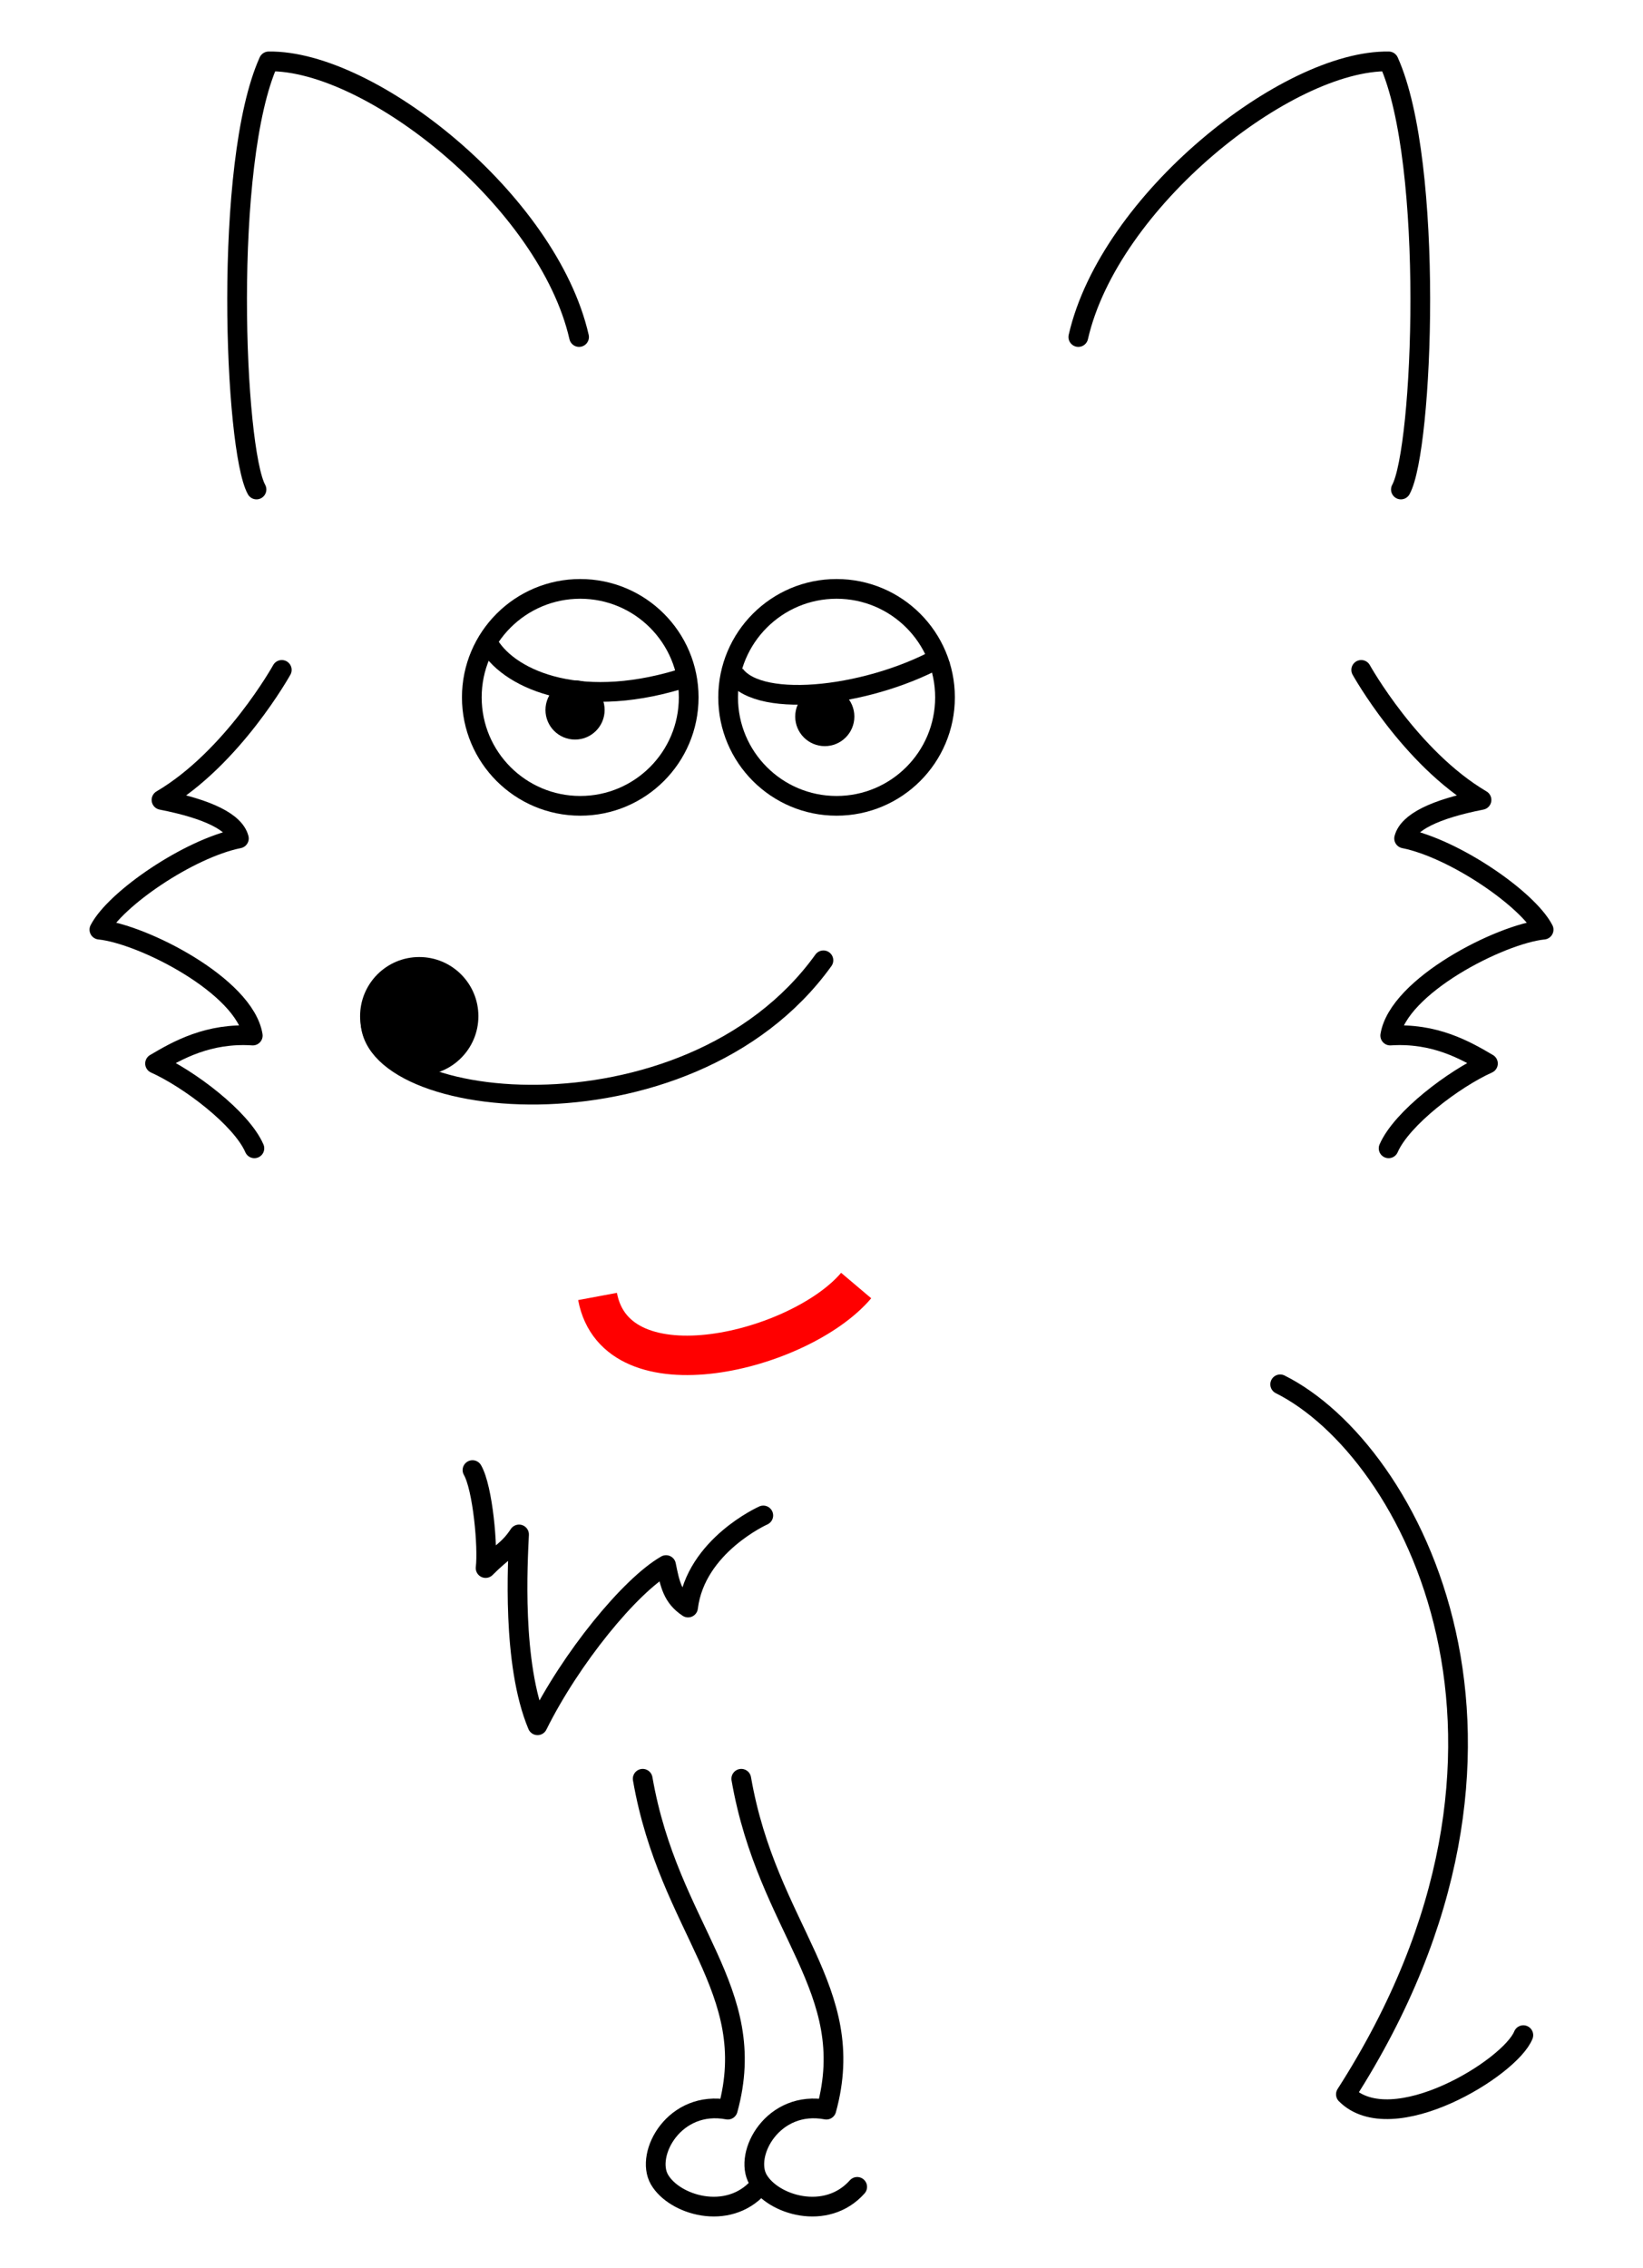 <?xml version="1.0" encoding="iso-8859-1"?>
<!-- Generator: Adobe Illustrator 28.0.0, SVG Export Plug-In . SVG Version: 6.00 Build 0)  -->
<svg version="1.1" id="&#x30EC;&#x30A4;&#x30E4;&#x30FC;_9"
	 xmlns="http://www.w3.org/2000/svg" xmlns:xlink="http://www.w3.org/1999/xlink" x="0px" y="0px" viewBox="0 0 250 345"
	 style="enable-background:new 0 0 250 345;" xml:space="preserve">
<g>
	
		<path id="&#x53F3;&#x8033;_00000105403481242812760200000014734125230472711597_" style="fill:none;stroke:#000000;stroke-width:3;stroke-linecap:round;stroke-linejoin:round;stroke-miterlimit:10;" d="
		M88.112,51.267C83.396,30.58,56.371,9.098,40.884,9.339c-6.975,15.482-5.224,58.998-1.856,65.119"/>
	
		<path id="&#x5DE6;&#x8033;_00000065073856423451225720000002014389587985099450_" style="fill:none;stroke:#000000;stroke-width:3;stroke-linecap:round;stroke-linejoin:round;stroke-miterlimit:10;" d="
		M164.077,51.267c4.716-20.687,31.741-42.169,47.228-41.928c6.975,15.482,5.224,58.998,1.856,65.119"/>
	<g id="&#x3075;&#x308F;&#x6BDB;_00000016073111930268149860000016843428187232403869_">
		<path style="fill:none;stroke:#000000;stroke-width:3;stroke-linecap:round;stroke-linejoin:round;stroke-miterlimit:10;" d="
			M42.877,101.904c0,0-7.44,13.379-18.305,19.777c7.135,1.399,11.135,3.399,11.777,5.859c-7.642,1.54-18.81,9.211-21.226,13.875
			c6.584,0.665,22.096,8.553,23.34,16.109c-6.756-0.444-11.472,2.247-14.87,4.257c5.115,2.299,13.115,8.299,15.115,12.899"/>
		<path style="fill:none;stroke:#000000;stroke-width:3;stroke-linecap:round;stroke-linejoin:round;stroke-miterlimit:10;" d="
			M207.123,101.904c0,0,7.44,13.379,18.305,19.777c-7.135,1.399-11.135,3.399-11.777,5.859c7.642,1.54,18.81,9.211,21.226,13.875
			c-6.584,0.665-22.096,8.553-23.34,16.109c6.756-0.444,11.472,2.247,14.87,4.257c-5.115,2.299-13.115,8.299-15.115,12.899"/>
		<path style="fill:none;stroke:#000000;stroke-width:3;stroke-linecap:round;stroke-linejoin:round;stroke-miterlimit:10;" d="
			M71.894,223.626c1.575,2.742,2.381,11.761,1.996,14.9c2.544-2.555,3.524-2.754,5.087-5.111
			c-0.186,4.119-1.128,19.629,2.815,29.026c5.072-10.224,14.07-21.214,19.554-24.368c0.594,2.937,0.992,4.897,3.349,6.46
			c1.155-9.416,11.448-14.007,11.448-14.007"/>
	</g>
	<g id="&#x9F3B;_00000182502125934336044260000008115536319449066631_">
		<circle cx="63.792" cy="154.58" r="9"/>
		<path style="fill:none;stroke:#000000;stroke-width:3;stroke-linecap:round;stroke-linejoin:round;stroke-miterlimit:10;" d="
			M125.292,146.08C104.5,175,53.5,169,56.5,154"/>
	</g>
	<g id="&#x53F3;&#x76EE;_00000064329153836262308420000012583570736366200485_">
		
			<circle style="fill:none;stroke:#000000;stroke-width:3;stroke-linejoin:round;stroke-miterlimit:10;" cx="88.292" cy="106.08" r="16.5"/>
		<path style="fill:none;stroke:#000000;stroke-width:3;stroke-linejoin:round;stroke-miterlimit:10;" d="M74.434,98.129
			c3.358,5.451,14.358,10.099,30.358,4.775"/>
		<circle cx="87.5" cy="108" r="4.5"/>
	</g>
	<g id="&#x5DE6;&#x76EE;_00000091697916767020160480000008436855959652021689_">
		
			<circle style="fill:none;stroke:#000000;stroke-width:3;stroke-linejoin:round;stroke-miterlimit:10;" cx="127.292" cy="106.08" r="16.5"/>
		<path style="fill:none;stroke:#000000;stroke-width:3;stroke-linejoin:round;stroke-miterlimit:10;" d="M111.792,102.58
			c3.892,5.451,21.16,3.304,32-3"/>
		<circle cx="125.5" cy="109" r="4.5"/>
	</g>
	
		<path id="&#x4F53;_00000087390684570797551430000004105562414507700399_" style="fill:none;stroke:#000000;stroke-width:3;stroke-linecap:round;stroke-linejoin:round;stroke-miterlimit:10;" d="
		M194.792,210.58c20,10,44,55,10,108c7,7,25-4,27-9"/>
	<g id="&#x8DB3;_00000033341438205183361260000014364176708794248614_">
		<path style="fill:none;stroke:#000000;stroke-width:3;stroke-linecap:round;stroke-linejoin:round;stroke-miterlimit:10;" d="
			M97.792,270.58c4,23,18,32,12.948,50.332c-8.103-1.532-12.629,6.746-10.4,10.623s10.39,6.407,15.091,1.125"/>
		<path style="fill:none;stroke:#000000;stroke-width:3;stroke-linecap:round;stroke-linejoin:round;stroke-miterlimit:10;" d="
			M112.792,270.58c4,23,18,32,12.948,50.332c-8.103-1.532-12.629,6.746-10.4,10.623s10.39,6.407,15.091,1.125"/>
	</g>
	
		<path id="&#x9996;&#x8F2A;_00000110443168706259734190000002387758772505002426_" style="fill:none;stroke:#FF0000;stroke-width:6;stroke-linejoin:round;stroke-miterlimit:10;" d="
		M90.921,197.214c2.871,15.367,30.871,8.367,39.354-1.662"/>
</g>
</svg>
